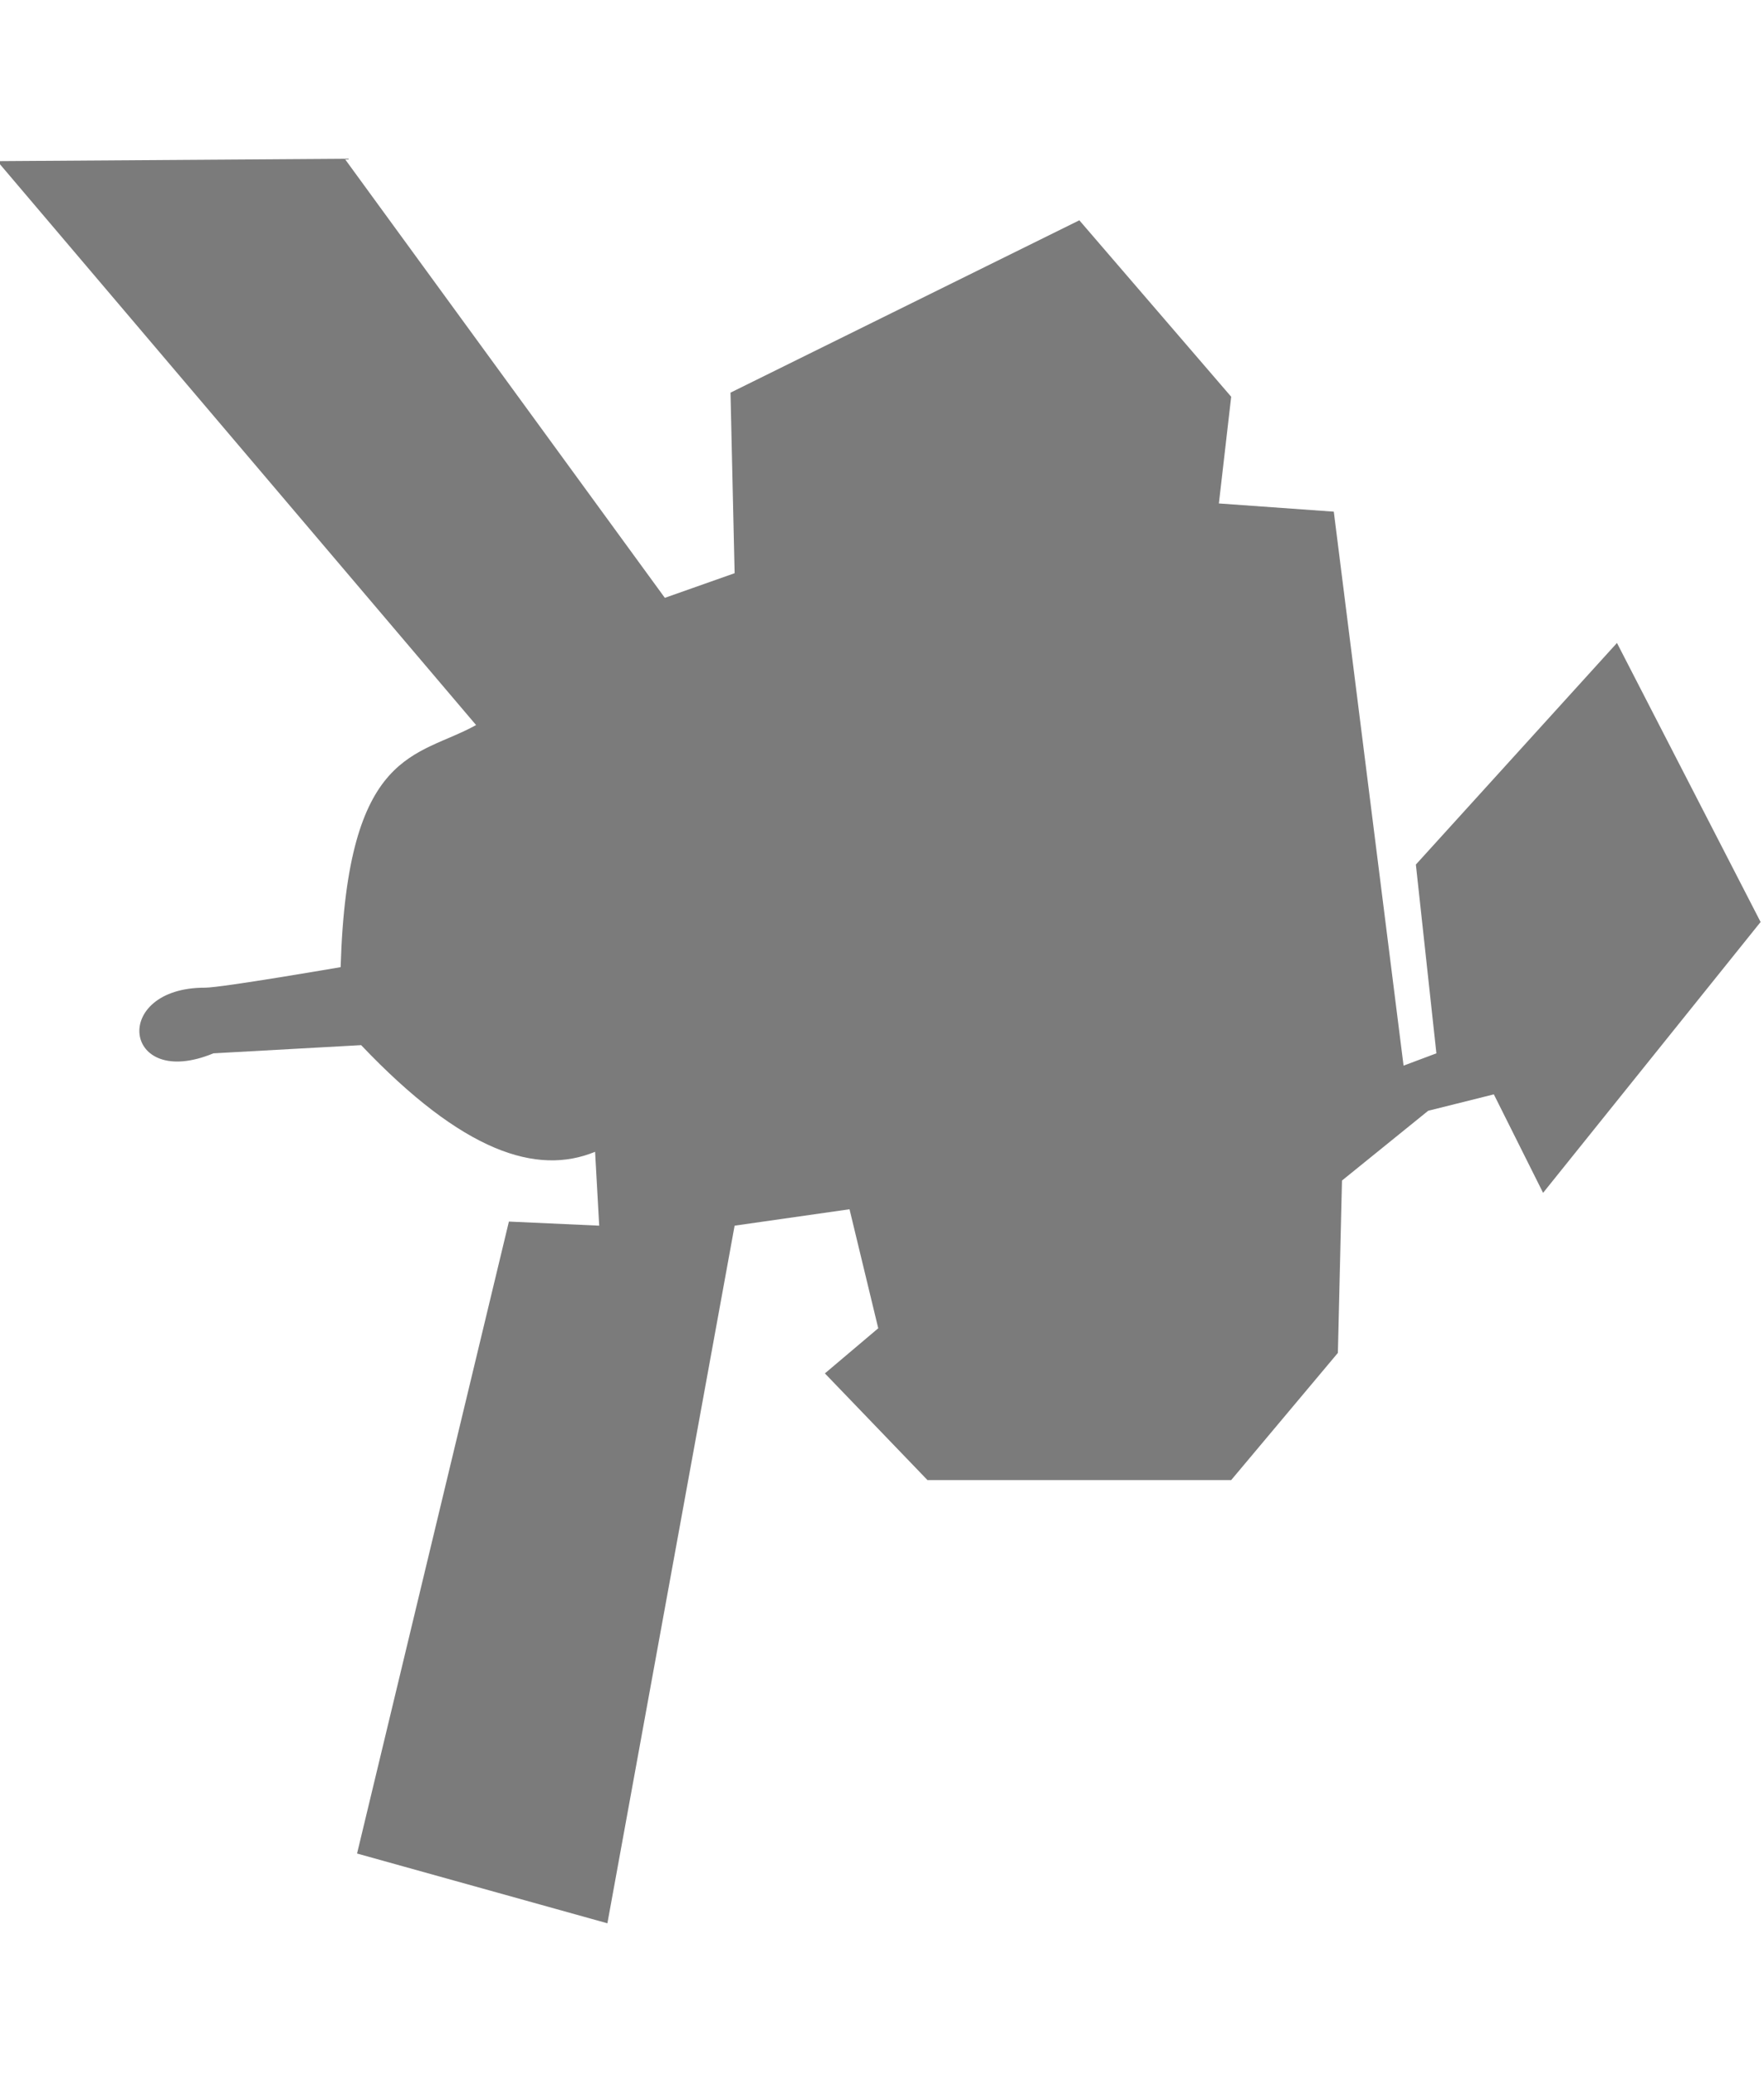 <?xml version="1.0" encoding="UTF-8" standalone="no"?>
<!-- Created with Inkscape (http://www.inkscape.org/) -->

<svg
   xmlns:dc="http://purl.org/dc/elements/1.1/"
   xmlns:cc="http://creativecommons.org/ns#"
   xmlns:rdf="http://www.w3.org/1999/02/22-rdf-syntax-ns#"
   xmlns:svg="http://www.w3.org/2000/svg"
   xmlns="http://www.w3.org/2000/svg"
   xmlns:sodipodi="http://sodipodi.sourceforge.net/DTD/sodipodi-0.dtd"
   xmlns:inkscape="http://www.inkscape.org/namespaces/inkscape"
   version="1.1"
   id="svg2"
   width="85"
   height="100"
   viewBox="0 0 85 100"
   sodipodi:docname="Accesors.svg"
   inkscape:version="0.92.5 (2060ec1f9f, 2020-04-08)">
  <defs
     id="defs6" />
  <sodipodi:namedview
     pagecolor="#ffffff"
     bordercolor="#666666"
     borderopacity="1"
     objecttolerance="10"
     gridtolerance="10"
     guidetolerance="10"
     inkscape:pageopacity="0"
     inkscape:pageshadow="2"
     inkscape:window-width="1920"
     inkscape:window-height="948"
     id="namedview4"
     showgrid="false"
     inkscape:zoom="5.0568849"
     inkscape:cx="24.35303"
     inkscape:cy="50.877089"
     inkscape:window-x="0"
     inkscape:window-y="27"
     inkscape:window-maximized="1"
     inkscape:current-layer="svg2" />
  <path
     style="fill:#7b7b7b;stroke:none;stroke-width:1px;stroke-linecap:butt;stroke-linejoin:miter;stroke-opacity:1;fill-opacity:1"
     d="m 9.888,47.596 c 0.791,0 6.526,-0.989 6.526,-0.989 0.313,-10.593 3.708,-10.093 6.526,-11.667 L -0.128,7.766 16.611,7.651 32.036,28.81 l 3.362,-1.187 -0.198,-8.701 16.809,-8.306 7.317,8.503 -0.593,5.142 5.537,0.396 3.362,26.696 1.582,-0.593 -0.989,-9.097 9.69,-10.679 6.921,13.447 -10.481,13.052 -2.373,-4.746 -3.164,0.791 -4.153,3.362 -0.198,8.306 -5.142,6.13 H 44.692 l -4.944,-5.142 2.571,-2.175 -1.384,-5.735 -5.537,0.791 -6.13,33.618 -12.063,-3.362 7.317,-30.454 4.351,0.198 -0.198,-3.56 C 25.872,56.659 22.309,55.529 17.402,50.365 L 10.283,50.76 C 5.906,52.569 5.305,47.584 9.888,47.596 Z"
     id="path1171"
     inkscape:connector-curvature="0"
     sodipodi:nodetypes="cccccccccccccccccccccccccccccccccccc" />
</svg>
